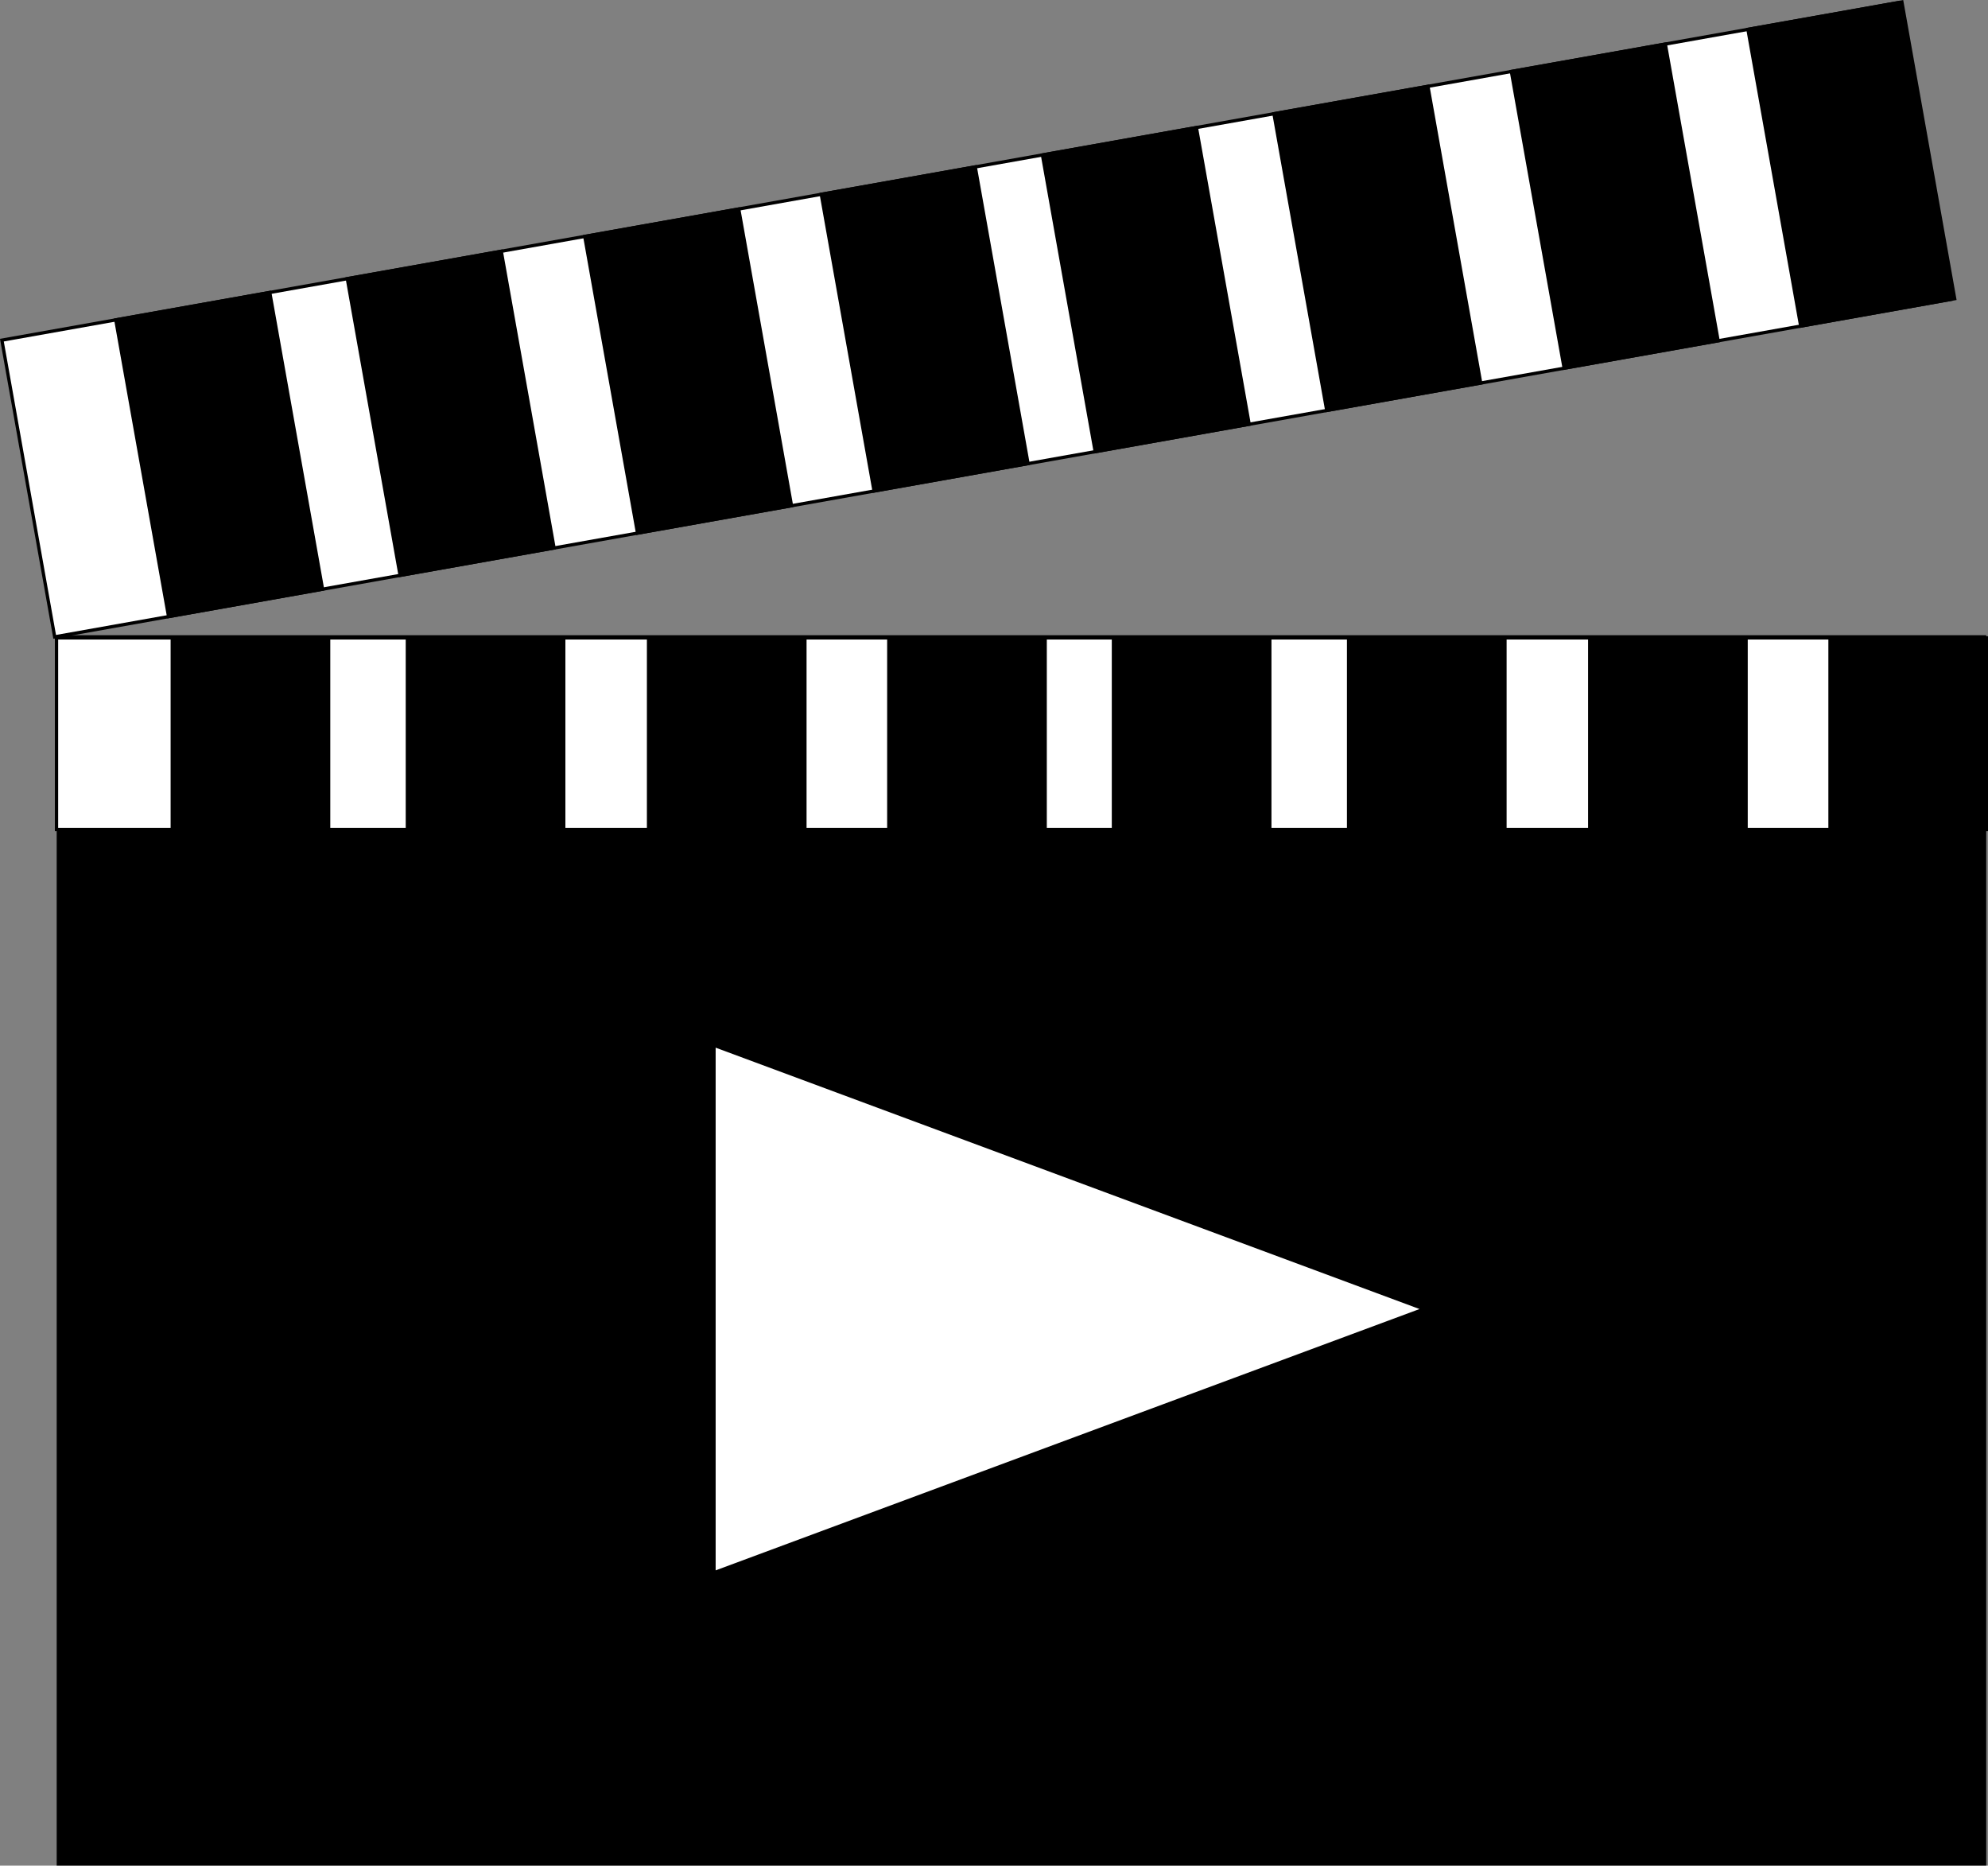 <svg id="Layer_2" data-name="Layer 2" xmlns="http://www.w3.org/2000/svg" viewBox="0 0 606.36 568.89"><rect x="0" y="0" width="606.36" height="568.89" fill="#808080" stroke="none"/><defs><style>.cls-1,.cls-2{stroke:#000;stroke-miterlimit:10;}.cls-2{fill:#fff;}</style></defs><title>clips_icon</title><rect class="cls-1" x="17.79" y="194.2" width="587.53" height="374.18"/><polygon class="cls-2" points="217.78 318.75 217.78 479.58 434.41 399.17 217.78 318.75"/><rect class="cls-2" x="49.28" y="123.74" width="587.53" height="91.9" transform="translate(-69.62 -9.47) rotate(-10.09)"/><rect class="cls-1" x="88.2" y="164.85" width="47.7" height="91.9" transform="translate(-80.4 -49.31) rotate(-10.09)"/><rect class="cls-1" x="158.81" y="152.28" width="47.7" height="91.9" transform="translate(-77.1 -37.13) rotate(-10.09)"/><rect class="cls-1" x="231.23" y="139.4" width="47.7" height="91.9" transform="translate(-73.72 -24.64) rotate(-10.09)"/><rect class="cls-1" x="303.38" y="126.55" width="47.7" height="91.9" transform="translate(-70.36 -12.2) rotate(-10.09)"/><rect class="cls-1" x="370.83" y="114.55" width="47.7" height="91.9" transform="translate(-67.21 -0.56) rotate(-10.09)"/><rect class="cls-1" x="441.44" y="101.98" width="47.7" height="91.9" transform="translate(-63.91 11.61) rotate(-10.09)"/><rect class="cls-1" x="513.86" y="89.09" width="47.7" height="91.9" transform="translate(-60.54 24.1) rotate(-10.09)"/><rect class="cls-1" x="586.01" y="76.25" width="47.7" height="91.9" transform="translate(-57.17 36.55) rotate(-10.09)"/><rect class="cls-2" x="17.24" y="194.51" width="587.53" height="58.45"/><rect class="cls-1" x="52.54" y="194.51" width="47.7" height="58.45"/><rect class="cls-1" x="124.25" y="194.51" width="47.7" height="58.45"/><rect class="cls-1" x="197.81" y="194.51" width="47.7" height="58.45"/><rect class="cls-1" x="271.09" y="194.51" width="47.7" height="58.45"/><rect class="cls-1" x="339.61" y="194.51" width="47.7" height="58.45"/><rect class="cls-1" x="411.33" y="194.51" width="47.7" height="58.45"/><rect class="cls-1" x="484.88" y="194.51" width="47.7" height="58.45"/><rect class="cls-1" x="558.17" y="194.51" width="47.7" height="58.45"/></svg>
